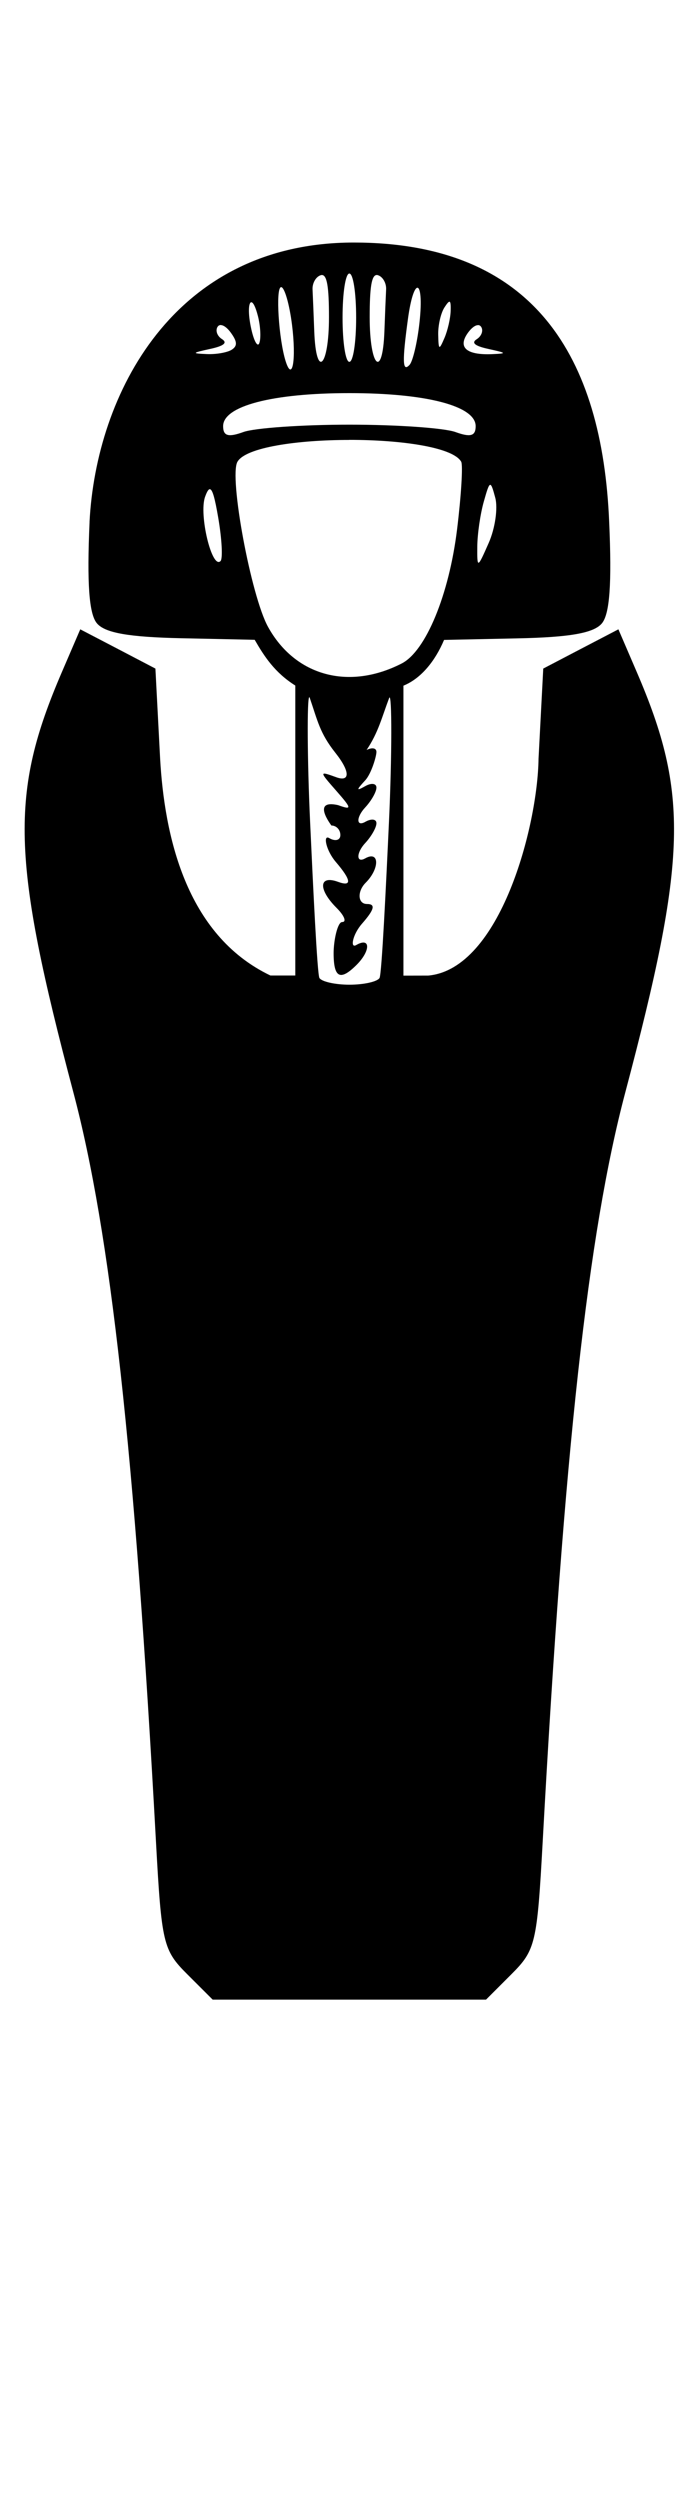 <?xml version="1.0" encoding="UTF-8" standalone="no"?>
<svg
   version="1.1"
   width="28"
   height="100"
   id="svg4460"
   sodipodi:docname="u26B0-coffin.svg"
   inkscape:version="1.1.1 (3bf5ae0d25, 2021-09-20)"
   xmlns:inkscape="http://www.inkscape.org/namespaces/inkscape"
   xmlns:sodipodi="http://sodipodi.sourceforge.net/DTD/sodipodi-0.dtd"
   xmlns="http://www.w3.org/2000/svg"
   xmlns:svg="http://www.w3.org/2000/svg"
   xmlns:rdf="http://www.w3.org/1999/02/22-rdf-syntax-ns#"
   xmlns:cc="http://creativecommons.org/ns#"
   xmlns:dc="http://purl.org/dc/elements/1.1/">
  <sodipodi:namedview
     pagecolor="#ffffff"
     bordercolor="#666666"
     borderopacity="1"
     objecttolerance="10"
     gridtolerance="10"
     guidetolerance="10"
     inkscape:pageopacity="0"
     inkscape:pageshadow="2"
     inkscape:window-width="2880"
     inkscape:window-height="1541"
     id="namedview11"
     showgrid="true"
     inkscape:zoom="64"
     inkscape:cx="16.171875"
     inkscape:cy="34.414063"
     inkscape:window-x="2869"
     inkscape:window-y="-11"
     inkscape:window-maximized="1"
     inkscape:current-layer="text5282"
     inkscape:document-rotation="0"
     inkscape:pagecheckerboard="0"
     showguides="true"
     inkscape:guide-bbox="true">
    <inkscape:grid
       type="xygrid"
       id="grid823" />
    <sodipodi:guide
       position="0,86"
       orientation="66,0"
       id="guide957" />
    <sodipodi:guide
       position="0,20"
       orientation="0,50"
       id="guide959" />
    <sodipodi:guide
       position="50,20"
       orientation="-66,0"
       id="guide961" />
    <sodipodi:guide
       position="50,86"
       orientation="0,-50"
       id="guide963" />
    <sodipodi:guide
       position="9,64.33"
       orientation="8.539,0"
       id="guide1517" />
    <sodipodi:guide
       position="9,55.791"
       orientation="0,26.228"
       id="guide1519" />
    <sodipodi:guide
       position="35,93.437"
       orientation="-8.539,0"
       id="guide1521" />
    <sodipodi:guide
       position="35.228,64.33"
       orientation="0,-26.228"
       id="guide1523" />
    <sodipodi:guide
       position="7.925,20"
       orientation="0,-6.85"
       id="guide4054" />
    <sodipodi:guide
       position="1.075,75"
       orientation="0,6.85"
       id="guide4058" />
  </sodipodi:namedview>
  <defs
     id="defs4462" />
  <g
     aria-label="C"
     id="text3215"
     style="font-size:32px;line-height:1.25"
     transform="translate(-37.75,-4)">
    <g
       aria-label="A"
       id="text5282"
       transform="matrix(1.629,0,0,2.829,-41.003,-68.777)">
      <path
         id="path1732"
         style="fill:#000000;stroke-width:0.127"
         d="m 56.935,29.593 c 0.094,0 0.167,0.272 0.167,0.624 0,0.352 -0.073,0.625 -0.167,0.625 -0.094,0 -0.167,-0.273 -0.167,-0.625 0,-0.352 0.073,-0.624 0.167,-0.624 z m -0.682,0.021 c 0.132,-0.005 0.181,0.162 0.181,0.596 0,0.708 -0.318,0.883 -0.362,0.2 -0.015,-0.238 -0.035,-0.504 -0.042,-0.592 -0.008,-0.088 0.081,-0.178 0.195,-0.2 0.01,-0.002 0.018,-0.003 0.027,-0.004 z m 1.351,0 c 0.013,-6.48e-4 0.026,7.28e-4 0.04,0.004 0.115,0.022 0.203,0.112 0.195,0.2 -0.008,0.088 -0.027,0.355 -0.042,0.592 -0.044,0.684 -0.362,0.508 -0.362,-0.2 0,-0.42 0.046,-0.59 0.168,-0.596 z M 55.254,29.785 c 0.001,-8.9e-5 0.002,0 0.003,0 0.083,0 0.204,0.24 0.268,0.533 0.108,0.496 0.009,0.817 -0.157,0.514 -0.171,-0.313 -0.249,-1.035 -0.114,-1.046 z m 3.351,0.009 c 0.075,-0.006 0.118,0.165 0.054,0.495 -0.053,0.277 -0.163,0.545 -0.243,0.595 -0.175,0.11 -0.184,-0.045 -0.039,-0.654 0.069,-0.289 0.161,-0.431 0.228,-0.436 z m 0.786,0.198 c 0.033,-0.004 0.04,0.038 0.035,0.129 -0.005,0.106 -0.074,0.279 -0.153,0.384 -0.131,0.176 -0.145,0.172 -0.153,-0.048 -0.005,-0.132 0.064,-0.305 0.153,-0.384 0.056,-0.05 0.094,-0.078 0.118,-0.081 z m -4.867,0.007 c 0.043,-2.72e-4 0.104,0.061 0.166,0.203 0.059,0.136 0.074,0.303 0.033,0.372 -0.041,0.068 -0.131,-0.019 -0.199,-0.195 -0.089,-0.229 -0.067,-0.379 0,-0.38 z m -0.755,0.323 c 0.068,-0.001 0.16,0.036 0.247,0.104 0.165,0.13 0.171,0.191 0.025,0.245 -0.107,0.039 -0.382,0.067 -0.612,0.061 -0.377,-0.009 -0.368,-0.016 0.084,-0.073 0.338,-0.042 0.432,-0.087 0.289,-0.139 -0.116,-0.042 -0.165,-0.119 -0.109,-0.172 0.018,-0.017 0.045,-0.026 0.076,-0.027 z m 6.333,0 c 0.031,5.79e-4 0.057,0.01 0.076,0.027 0.056,0.052 0.007,0.129 -0.109,0.172 -0.143,0.052 -0.048,0.097 0.289,0.139 0.452,0.057 0.46,0.064 0.084,0.073 -0.635,0.015 -0.851,-0.098 -0.586,-0.306 0.087,-0.068 0.179,-0.106 0.247,-0.104 z m -3.167,0.962 c 1.895,0 3.106,0.182 3.106,0.467 0,0.14 -0.126,0.161 -0.499,0.083 -0.275,-0.057 -1.447,-0.104 -2.606,-0.104 -1.159,0 -2.332,0.047 -2.606,0.104 -0.373,0.078 -0.499,0.057 -0.499,-0.083 0,-0.285 1.21,-0.467 3.106,-0.467 z m -0.001,0.661 c 1.273,0 2.546,0.103 2.751,0.309 0.046,0.047 0.001,0.477 -0.101,0.956 -0.198,0.927 -0.769,1.722 -1.362,1.897 -1.303,0.384 -2.622,0.176 -3.287,-0.518 -0.419,-0.437 -0.962,-2.123 -0.752,-2.334 0.205,-0.205 1.478,-0.309 2.751,-0.309 z m 3.463,0.636 c 0.036,-0.002 0.069,0.06 0.126,0.183 0.068,0.147 -0.004,0.433 -0.161,0.638 -0.279,0.364 -0.285,0.365 -0.281,0.052 0.002,-0.175 0.074,-0.462 0.161,-0.638 0.076,-0.155 0.117,-0.232 0.155,-0.235 z m -6.896,0.062 c 0.066,-0.004 0.126,0.121 0.21,0.404 0.09,0.303 0.115,0.578 0.056,0.612 -0.21,0.121 -0.536,-0.657 -0.38,-0.908 0.043,-0.069 0.079,-0.106 0.114,-0.109 z m 2.447,2.94 c 0.004,-3.46e-4 0.008,0.002 0.012,0.008 0.195,0.327 0.248,0.501 0.63,0.778 0.382,0.277 0.352,0.415 0.026,0.347 -0.427,-0.089 -0.427,-0.087 0,0.193 0.382,0.25 0.387,0.273 0.043,0.201 -0.671,-0.087 -0.165,0.286 -0.166,0.288 0.122,0 0.221,0.06 0.221,0.135 0,0.074 -0.125,0.094 -0.277,0.042 -0.153,-0.051 -0.078,0.175 0.166,0.339 0.387,0.26 0.395,0.352 0.056,0.281 -0.48,-0.101 -0.492,0.107 -0.04,0.367 0.192,0.11 0.255,0.201 0.139,0.201 -0.115,0 -0.21,0.264 -0.21,0.439 0,0.351 0.162,0.398 0.566,0.166 0.35,-0.202 0.342,-0.398 -0.012,-0.279 -0.153,0.051 -0.087,-0.152 0.146,-0.304 0.303,-0.199 0.337,-0.277 0.122,-0.277 -0.234,0 -0.242,-0.181 -0.035,-0.3 0.35,-0.201 0.343,-0.46 -0.011,-0.345 -0.222,0.072 -0.222,-0.079 0,-0.216 0.153,-0.095 0.277,-0.221 0.277,-0.281 0,-0.06 -0.125,-0.069 -0.277,-0.019 -0.222,0.072 -0.222,-0.067 0,-0.204 0.153,-0.095 0.277,-0.221 0.277,-0.281 0,-0.06 -0.125,-0.07 -0.277,-0.02 -0.222,0.072 -0.222,0.056 0,-0.082 0.153,-0.095 0.277,-0.342 0.277,-0.402 0,-0.056 -0.106,-0.067 -0.242,-0.028 0.29,-0.249 0.373,-0.459 0.556,-0.737 0.07,-0.088 0.068,0.83 -0.005,1.742 -0.073,0.912 -0.178,2.166 -0.233,2.219 -0.055,0.053 -0.389,0.095 -0.74,0.095 -0.352,0 -0.684,-0.043 -0.738,-0.095 -0.054,-0.053 -0.157,-1.306 -0.23,-2.219 -0.069,-0.855 -0.076,-1.745 -0.02,-1.75 z m -5.401,-2.48 c -0.067,0.874 -0.013,1.302 0.179,1.435 0.197,0.137 0.785,0.196 2.078,0.212 l 1.803,0.022 c 0.235,0.234 0.491,0.463 0.999,0.647 v 1.818 2.282 H 54.994 C 52.9,38.943 52.387,37.521 52.282,36.454 l -0.116,-1.275 -0.924,-0.278 -0.924,-0.277 -0.454,0.607 c -1.283,1.715 -1.239,2.631 0.286,5.944 0.915,1.988 1.505,5.064 2.029,10.584 0.138,1.448 0.176,1.541 0.77,1.882 L 53.574,54 h 3.361 3.361 l 0.624,-0.359 c 0.593,-0.341 0.632,-0.434 0.77,-1.882 0.525,-5.521 1.114,-8.597 2.029,-10.584 1.525,-3.313 1.569,-4.228 0.286,-5.944 l -0.454,-0.607 -0.924,0.277 -0.924,0.278 -0.116,1.275 c -0.021,0.945 -0.938,2.973 -2.712,3.066 l -0.61,7.71e-4 v -2.16 -1.94 c 0.432,-0.101 0.779,-0.347 0.999,-0.647 l 1.803,-0.022 c 1.292,-0.015 1.88,-0.075 2.078,-0.212 0.193,-0.134 0.246,-0.562 0.179,-1.435 -0.169,-2.337 -1.85,-3.95 -6.28,-3.95 -4.43,0 -6.336,2.144 -6.498,3.95 z"
         sodipodi:nodetypes="ssssscscccccccccscccsscccscccssccccsccsccssccccccsccccccccccsscscsssscssssccccsccccccccccscsccscccssscccscccssssscsccccsccccsccccccccccccssccccssccccccccccccscsss" />
    </g>
  </g>
</svg>
